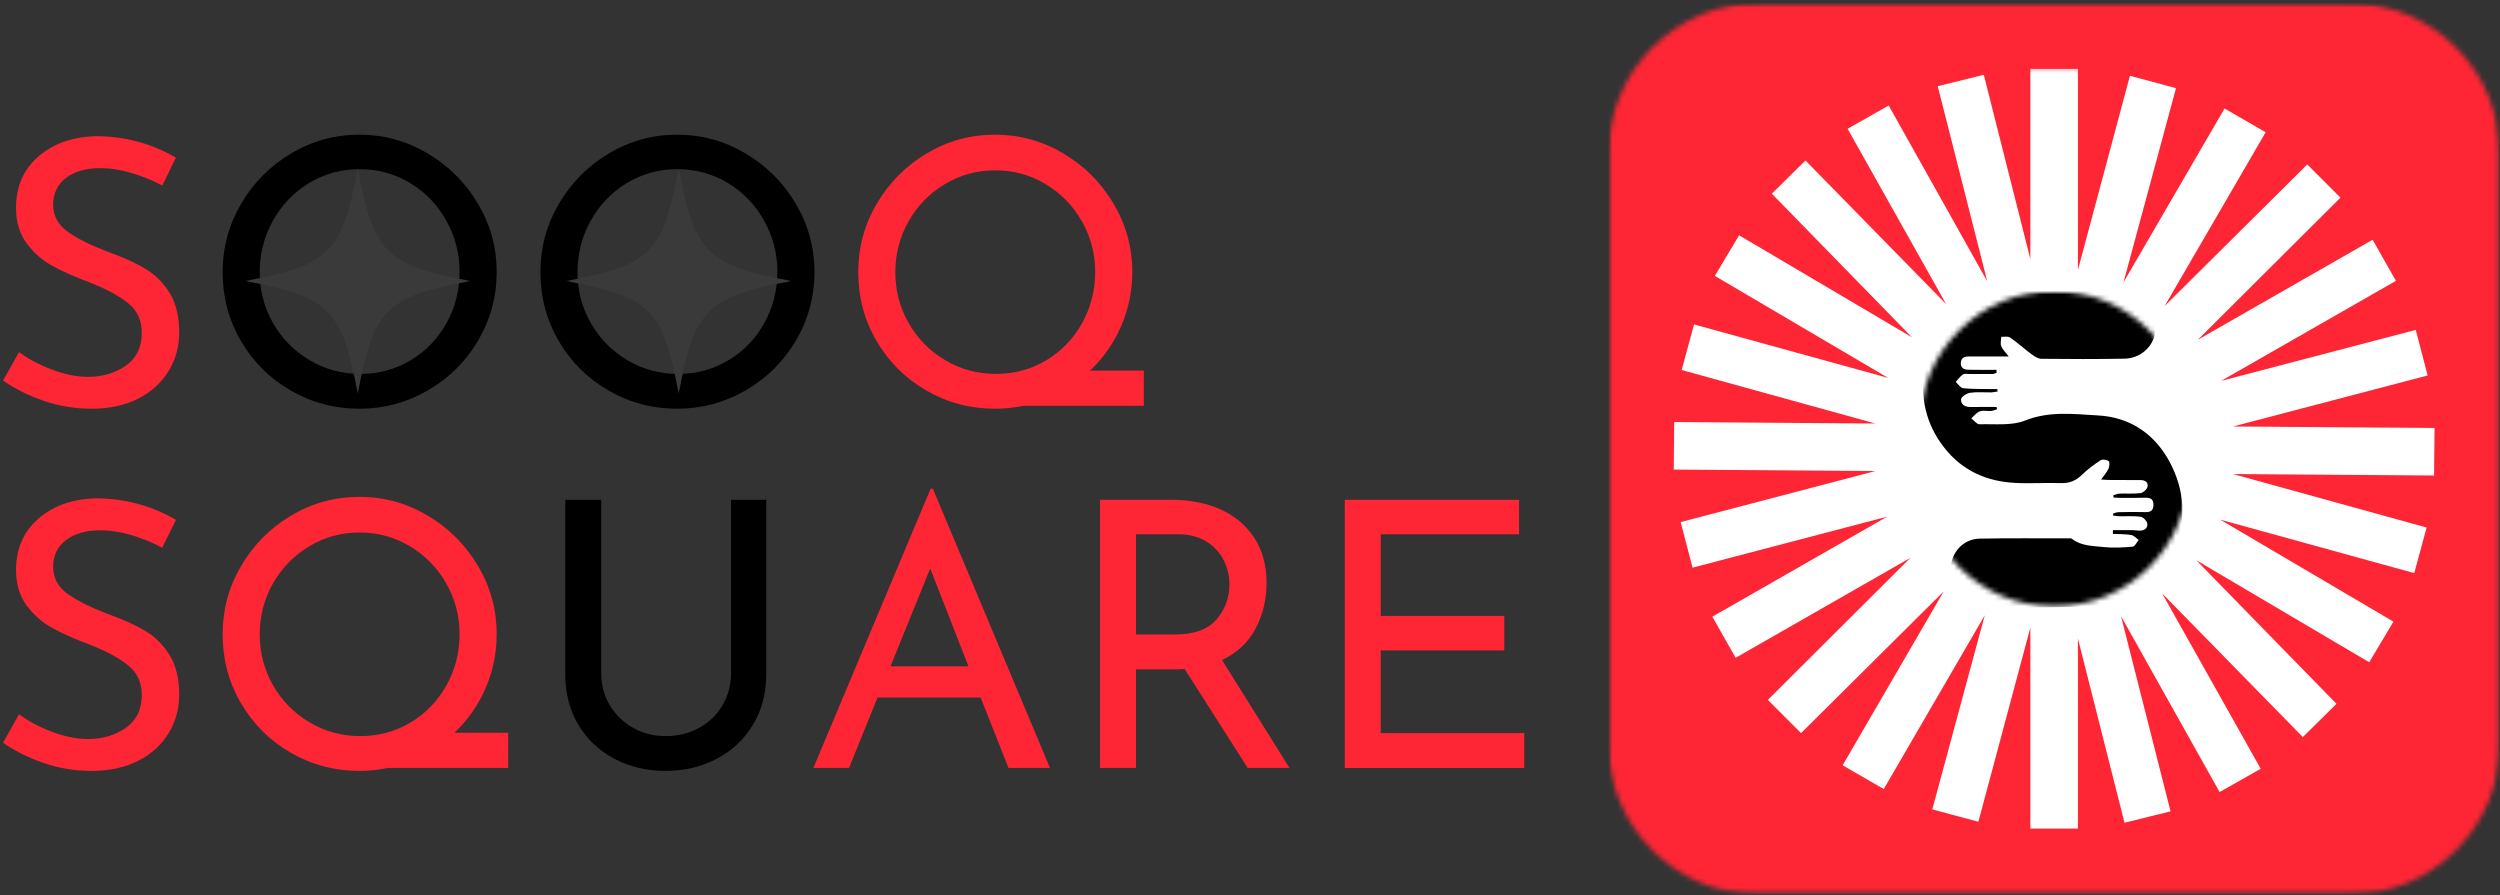 <svg width="497" height="178" viewBox="0 0 497 178" fill="none" xmlns="http://www.w3.org/2000/svg">
<rect x="0" y="0" width="497" height="178" fill="#333333" stroke="none"/>
<mask id="mask0_554_1831" style="mask-type:luminance" maskUnits="userSpaceOnUse" x="319" y="0" width="178" height="178">
<path d="M319.74 0.594H496.74V177.594H319.74V0.594Z" fill="white"/>
</mask>
<g mask="url(#mask0_554_1831)">
<mask id="mask1_554_1831" style="mask-type:luminance" maskUnits="userSpaceOnUse" x="319" y="0" width="178" height="178">
<path d="M319.74 30.594V147.854C319.74 164.422 333.172 177.854 349.74 177.854H467C483.568 177.854 497 164.422 497 147.854V30.594C497 14.021 483.568 0.594 467 0.594H349.74C333.172 0.594 319.74 14.021 319.74 30.594Z" fill="white"/>
</mask>
<g mask="url(#mask1_554_1831)">
<path d="M319.74 0.594H496.99V177.844H319.74V0.594Z" fill="#FE2635"/>
</g>
</g>
<mask id="mask2_554_1831" style="mask-type:luminance" maskUnits="userSpaceOnUse" x="331" y="13" width="154" height="153">
<path d="M331.667 13.333H485V165.333H331.667V13.333Z" fill="white"/>
</mask>
<g mask="url(#mask2_554_1831)">
<mask id="mask3_554_1831" style="mask-type:luminance" maskUnits="userSpaceOnUse" x="319" y="0" width="178" height="178">
<path d="M319.74 30.594V147.854C319.74 164.422 333.172 177.854 349.74 177.854H467C483.568 177.854 497 164.422 497 147.854V30.594C497 14.021 483.568 0.594 467 0.594H349.74C333.172 0.594 319.74 14.021 319.74 30.594Z" fill="white"/>
</mask>
<g mask="url(#mask3_554_1831)">
<path d="M483.99 85.078L443.911 84.787L482.615 74.641L480.25 65.583L441.547 75.724L476.307 55.833L471.682 47.661L436.922 67.552L465.281 39.292L458.682 32.693L430.323 60.854L450.411 26.292L442.24 21.568L422.151 56.13L432.589 17.526L423.432 15.068L413.089 53.667V13.688H403.635V51.5L394.38 14.87L385.224 17.135L395.068 55.932L375.474 20.974L367.302 25.604L386.896 60.464L358.932 31.906L352.234 38.505L380.104 67.062L345.734 46.776L340.911 54.849L375.375 75.135L336.776 64.5L334.312 73.557L372.818 84.193L332.833 83.901L332.74 93.354L372.818 93.646L334.115 103.792L336.479 112.849L375.177 102.708L340.417 122.599L345.047 130.771L379.807 110.88L351.448 139.141L358.047 145.74L386.406 117.578L366.318 152.141L374.49 156.865L394.578 122.302L384.141 160.906L393.297 163.365L403.635 124.766V164.745H413.089V126.932L422.349 163.563L431.505 161.297L421.656 122.5L441.255 157.458L449.427 152.828L429.833 117.969L457.797 146.526L464.495 139.927L436.625 111.375L470.995 131.656L475.818 123.583L441.354 103.297L479.953 113.932L482.417 104.875L443.911 94.24L483.891 94.531L483.99 85.078Z" fill="white"/>
</g>
</g>
<mask id="mask4_554_1831" style="mask-type:luminance" maskUnits="userSpaceOnUse" x="381" y="57" width="54" height="64">
<path d="M381.641 57.87H434.333V120.87H381.641V57.87Z" fill="white"/>
</mask>
<g mask="url(#mask4_554_1831)">
<mask id="mask5_554_1831" style="mask-type:luminance" maskUnits="userSpaceOnUse" x="381" y="57" width="55" height="64">
<path d="M381.641 84.599V93.844C381.641 108.609 393.609 120.573 408.37 120.573C423.13 120.573 435.099 108.609 435.099 93.844V84.599C435.099 69.833 423.13 57.87 408.37 57.87C393.609 57.87 381.641 69.833 381.641 84.599Z" fill="white"/>
</mask>
<g mask="url(#mask5_554_1831)">
<path d="M399.339 70.865C397.693 70.865 396.354 70.865 395.016 70.865C393.786 70.865 392.563 70.854 391.339 70.865C390.484 70.875 389.839 71.177 389.807 72.167C389.771 73.193 390.495 73.484 391.297 73.505C393.156 73.552 395.021 73.521 396.885 73.521C396.901 73.713 396.917 73.912 396.932 74.109C396.677 74.188 396.422 74.338 396.161 74.344C394.651 74.365 393.141 74.349 391.63 74.354C391.161 74.359 390.583 74.219 390.24 74.443C389.677 74.812 389.266 75.422 388.792 75.927C389.286 76.365 389.745 77.12 390.276 77.172C392.099 77.365 393.948 77.312 395.786 77.349C396.214 77.359 396.646 77.354 397.073 77.354C397.094 77.51 397.109 77.667 397.125 77.823C396.724 77.885 396.318 77.995 395.917 78.005C394.5 78.031 393.063 77.88 391.677 78.083C390.99 78.188 389.891 78.885 389.859 79.375C389.781 80.432 390.682 80.938 391.792 80.917C393.505 80.88 395.219 80.906 396.932 80.906C396.958 81.057 396.984 81.208 397.01 81.359C396.615 81.474 396.224 81.672 395.823 81.703C395.073 81.76 394.25 81.537 393.578 81.781C392.932 82.016 392.448 82.688 391.891 83.167C392.432 83.578 392.99 84.365 393.516 84.349C396.563 84.255 399.88 84.677 402.589 83.599C407.438 81.667 412.313 82.328 417.094 82.588C423.781 82.953 428.87 86.604 431.828 92.818C434.609 98.682 434.536 104.589 431.589 110.437C428.922 115.729 424.724 118.958 418.974 120.005C416.729 120.411 414.427 120.625 412.146 120.661C406.339 120.75 400.526 120.859 394.729 120.646C389.667 120.458 386.49 116.396 388.036 111.406C388.813 108.896 390.87 107.13 393.625 107.078C399.521 106.969 405.422 107.031 411.323 107.026C411.51 107.026 411.75 107 411.875 107.104C413.755 108.573 416.052 108.51 418.214 108.755C420.115 108.969 422.073 108.839 423.984 108.672C424.417 108.635 424.781 107.802 425.177 107.339C424.677 106.995 424.214 106.448 423.672 106.354C422.479 106.161 421.25 106.193 420.036 106.135C420.042 105.88 420.047 105.635 420.052 105.385C421.359 105.385 422.667 105.375 423.974 105.391C424.49 105.396 425.01 105.5 425.526 105.484C426.427 105.448 427.052 104.87 426.87 104.026C426.755 103.5 426.057 102.802 425.547 102.729C424.203 102.542 422.818 102.661 421.448 102.635C421.005 102.63 420.563 102.562 420.12 102.521C420.104 102.38 420.083 102.245 420.068 102.104C420.406 102.005 420.745 101.828 421.083 101.823C422.875 101.786 424.672 101.75 426.458 101.807C427.495 101.844 428.078 101.547 428.104 100.401C428.135 99.24 427.531 98.922 426.51 98.948C424.859 98.99 423.203 98.979 421.557 98.979C421.099 98.979 420.651 98.943 420.193 98.922C420.161 98.776 420.13 98.63 420.099 98.484C420.505 98.365 420.906 98.151 421.313 98.135C422.724 98.078 424.156 98.208 425.552 98.026C426.068 97.958 426.786 97.318 426.917 96.802C427.146 95.88 426.438 95.443 425.552 95.438C423.521 95.422 421.49 95.432 419.464 95.422C418.964 95.417 418.464 95.37 417.714 95.328C418.313 94.469 418.849 93.865 419.172 93.167C419.37 92.729 419.443 91.854 419.203 91.677C418.818 91.385 417.974 91.255 417.599 91.495C416.302 92.344 415.026 93.281 413.917 94.37C412.714 95.542 411.438 96.094 409.745 96.042C406.682 95.938 403.604 96.172 400.542 96C394.891 95.688 390.083 93.578 386.469 88.932C382.849 84.287 381.682 78.963 382.62 73.318C383.115 70.349 384.411 67.484 386.438 65.016C388.964 61.927 391.99 59.854 395.776 58.672C397.906 58 400 57.859 402.177 57.87C408.599 57.901 415.021 57.875 421.438 57.885C426.198 57.891 429.255 61.609 428.401 66.333C427.911 69.057 425.432 71.24 422.38 71.302C416.859 71.406 411.339 71.391 405.813 71.328C405.151 71.318 404.422 70.823 403.839 70.396C402.396 69.333 401.068 68.115 399.599 67.099C399.177 66.807 398.443 66.984 397.849 66.953C397.833 67.578 397.635 68.271 397.839 68.807C398.094 69.469 398.682 70 399.339 70.865Z" fill="black"/>
</g>
</g>
<path d="M32.25 36.88C30.333 35.853 28.292 35.02 26.125 34.38C23.958 33.744 21.917 33.421 20 33.421C17.094 33.421 14.797 34.077 13.104 35.38C11.406 36.671 10.562 38.452 10.562 40.713C10.562 42.921 11.552 44.728 13.542 46.13C15.542 47.536 18.38 48.921 22.062 50.296C24.812 51.286 27.13 52.353 29.021 53.505C30.922 54.661 32.5 56.255 33.75 58.296C35 60.338 35.625 62.932 35.625 66.067C35.625 68.932 34.906 71.515 33.479 73.817C32.062 76.124 30.042 77.942 27.417 79.275C24.792 80.598 21.708 81.254 18.167 81.254C14.875 81.254 11.698 80.723 8.646 79.671C5.604 78.619 2.922 77.275 0.604 75.65L3.792 69.984C5.609 71.359 7.797 72.525 10.354 73.484C12.906 74.442 15.292 74.921 17.5 74.921C20.344 74.921 22.838 74.187 24.979 72.713C27.115 71.244 28.188 69.057 28.188 66.15C28.188 63.692 27.292 61.744 25.5 60.296C23.708 58.838 21.188 57.473 17.938 56.192C14.938 55.067 12.443 53.963 10.458 52.88C8.469 51.796 6.76 50.312 5.333 48.421C3.901 46.52 3.187 44.145 3.187 41.296C3.187 37.119 4.646 33.744 7.562 31.171C10.49 28.588 14.297 27.223 18.979 27.067C24.729 27.067 30.062 28.494 34.979 31.338L32.25 36.88Z" fill="#FE2635"/>
<path d="M44.26 54.046C44.26 49.187 45.49 44.666 47.948 40.484C50.406 36.307 53.708 32.978 57.865 30.505C62.016 28.02 66.552 26.775 71.469 26.775C76.328 26.775 80.849 28.02 85.031 30.505C89.208 32.978 92.536 36.307 95.01 40.484C97.495 44.666 98.74 49.187 98.74 54.046C98.74 58.963 97.51 63.515 95.052 67.692C92.594 71.874 89.26 75.182 85.052 77.609C80.854 80.041 76.328 81.255 71.469 81.255C66.552 81.255 62 80.057 57.823 77.65C53.641 75.234 50.333 71.953 47.906 67.796C45.474 63.645 44.26 59.062 44.26 54.046ZM51.635 54.13C51.635 57.77 52.516 61.14 54.281 64.234C56.057 67.333 58.479 69.791 61.552 71.609C64.62 73.432 67.974 74.338 71.615 74.338C75.25 74.338 78.578 73.442 81.594 71.65C84.62 69.848 87 67.39 88.74 64.275C90.49 61.15 91.365 57.744 91.365 54.046C91.365 50.369 90.474 46.958 88.698 43.817C86.932 40.666 84.531 38.182 81.49 36.359C78.448 34.541 75.104 33.63 71.469 33.63C67.828 33.63 64.479 34.557 61.427 36.4C58.385 38.249 55.99 40.749 54.24 43.9C52.5 47.041 51.635 50.453 51.635 54.13Z" fill="black"/>
<path d="M107.437 54.046C107.437 49.187 108.667 44.666 111.125 40.484C113.583 36.307 116.885 32.978 121.042 30.505C125.193 28.02 129.729 26.775 134.646 26.775C139.505 26.775 144.026 28.02 148.208 30.505C152.385 32.978 155.713 36.307 158.187 40.484C160.672 44.666 161.917 49.187 161.917 54.046C161.917 58.963 160.687 63.515 158.229 67.692C155.771 71.874 152.437 75.182 148.229 77.609C144.031 80.041 139.505 81.255 134.646 81.255C129.729 81.255 125.177 80.057 121 77.65C116.818 75.234 113.51 71.953 111.083 67.796C108.651 63.645 107.437 59.062 107.437 54.046ZM114.812 54.13C114.812 57.77 115.693 61.14 117.458 64.234C119.234 67.333 121.656 69.791 124.729 71.609C127.797 73.432 131.151 74.338 134.792 74.338C138.427 74.338 141.755 73.442 144.771 71.65C147.797 69.848 150.177 67.39 151.917 64.275C153.667 61.15 154.542 57.744 154.542 54.046C154.542 50.369 153.651 46.958 151.875 43.817C150.109 40.666 147.708 38.182 144.667 36.359C141.625 34.541 138.281 33.63 134.646 33.63C131.005 33.63 127.656 34.557 124.604 36.4C121.562 38.249 119.167 40.749 117.417 43.9C115.677 47.041 114.812 50.453 114.812 54.13Z" fill="black"/>
<path d="M227.391 80.671H203.432C201.557 81.057 199.688 81.255 197.828 81.255C192.911 81.255 188.359 80.057 184.182 77.65C180 75.234 176.693 71.953 174.266 67.796C171.833 63.645 170.62 59.062 170.62 54.046C170.62 49.187 171.849 44.666 174.307 40.484C176.766 36.307 180.068 32.978 184.224 30.505C188.375 28.02 192.911 26.775 197.828 26.775C202.688 26.775 207.208 28.02 211.391 30.505C215.568 32.978 218.896 36.307 221.37 40.484C223.854 44.666 225.099 49.187 225.099 54.046C225.099 57.838 224.359 61.432 222.891 64.817C221.417 68.208 219.354 71.161 216.703 73.671H227.391V80.671ZM177.995 54.13C177.995 57.77 178.875 61.14 180.641 64.234C182.417 67.333 184.839 69.791 187.911 71.609C190.979 73.432 194.333 74.338 197.974 74.338C201.609 74.338 204.938 73.442 207.953 71.65C210.979 69.848 213.359 67.39 215.099 64.275C216.849 61.15 217.724 57.744 217.724 54.046C217.724 50.421 216.833 47.062 215.057 43.963C213.292 40.869 210.891 38.411 207.849 36.588C204.807 34.77 201.464 33.859 197.828 33.859C194.188 33.859 190.839 34.786 187.786 36.63C184.745 38.463 182.349 40.932 180.599 44.025C178.859 47.124 177.995 50.494 177.995 54.13Z" fill="#FE2635"/>
<path d="M32.25 108.88C30.333 107.853 28.292 107.02 26.125 106.38C23.958 105.744 21.917 105.421 20 105.421C17.094 105.421 14.797 106.077 13.104 107.38C11.406 108.671 10.562 110.452 10.562 112.713C10.562 114.921 11.552 116.728 13.542 118.13C15.542 119.536 18.38 120.921 22.062 122.296C24.812 123.286 27.13 124.353 29.021 125.505C30.922 126.661 32.5 128.255 33.75 130.296C35 132.338 35.625 134.932 35.625 138.067C35.625 140.932 34.906 143.515 33.479 145.817C32.062 148.124 30.042 149.942 27.417 151.275C24.792 152.598 21.708 153.255 18.167 153.255C14.875 153.255 11.698 152.723 8.646 151.671C5.604 150.619 2.922 149.275 0.604 147.65L3.792 141.984C5.609 143.359 7.797 144.525 10.354 145.484C12.906 146.442 15.292 146.921 17.5 146.921C20.344 146.921 22.838 146.187 24.979 144.713C27.115 143.244 28.188 141.057 28.188 138.15C28.188 135.692 27.292 133.744 25.5 132.296C23.708 130.838 21.188 129.473 17.938 128.192C14.938 127.067 12.443 125.963 10.458 124.88C8.469 123.796 6.76 122.312 5.333 120.421C3.901 118.52 3.187 116.145 3.187 113.296C3.187 109.119 4.646 105.744 7.562 103.171C10.49 100.588 14.297 99.223 18.979 99.067C24.729 99.067 30.062 100.494 34.979 103.338L32.25 108.88Z" fill="#FE2635"/>
<path d="M101.029 152.671H77.071C75.196 153.057 73.326 153.255 71.467 153.255C66.55 153.255 61.998 152.057 57.821 149.65C53.639 147.234 50.331 143.952 47.904 139.796C45.472 135.645 44.258 131.062 44.258 126.046C44.258 121.187 45.488 116.666 47.946 112.484C50.404 108.307 53.706 104.979 57.863 102.505C62.014 100.02 66.55 98.775 71.467 98.775C76.326 98.775 80.847 100.02 85.029 102.505C89.206 104.979 92.534 108.307 95.008 112.484C97.493 116.666 98.738 121.187 98.738 126.046C98.738 129.838 97.998 133.432 96.529 136.817C95.055 140.208 92.993 143.161 90.342 145.671H101.029V152.671ZM51.633 126.13C51.633 129.77 52.514 133.14 54.279 136.234C56.055 139.333 58.477 141.791 61.55 143.609C64.618 145.432 67.972 146.338 71.613 146.338C75.248 146.338 78.576 145.442 81.592 143.65C84.618 141.848 86.998 139.39 88.738 136.275C90.488 133.15 91.363 129.744 91.363 126.046C91.363 122.421 90.472 119.062 88.696 115.963C86.93 112.869 84.529 110.411 81.488 108.588C78.446 106.77 75.102 105.859 71.467 105.859C67.826 105.859 64.477 106.786 61.425 108.63C58.383 110.463 55.988 112.932 54.238 116.025C52.498 119.124 51.633 122.494 51.633 126.13Z" fill="#FE2635"/>
<path d="M119.521 133.796C119.521 136.161 120.083 138.286 121.208 140.171C122.344 142.062 123.885 143.562 125.833 144.671C127.776 145.786 129.927 146.338 132.292 146.338C134.75 146.338 136.969 145.796 138.958 144.713C140.943 143.629 142.5 142.129 143.625 140.213C144.76 138.296 145.333 136.161 145.333 133.796V99.359H152.333V134.025C152.333 137.807 151.448 141.161 149.688 144.088C147.922 147.004 145.51 149.265 142.458 150.859C139.417 152.458 136.026 153.254 132.292 153.254C128.594 153.254 125.219 152.458 122.167 150.859C119.125 149.265 116.729 147.004 114.979 144.088C113.24 141.161 112.375 137.807 112.375 134.025V99.359H119.521V133.796Z" fill="black"/>
<path d="M194.948 138.671H174.448L168.781 152.671H161.698L185.01 97.15H185.448L208.74 152.671H200.49L194.948 138.671ZM192.531 132.463L184.927 113.005L177.031 132.463H192.531Z" fill="#FE2635"/>
<path d="M248.041 152.671L235.5 132.984C235.109 133.041 234.521 133.067 233.729 133.067H225.833V152.671H218.687V99.359H232.916C236.552 99.359 239.797 99.999 242.646 101.275C245.489 102.557 247.729 104.437 249.354 106.921C250.979 109.411 251.791 112.395 251.791 115.879C251.791 119.171 251.062 122.202 249.604 124.963C248.156 127.713 245.937 129.796 242.937 131.213L256.354 152.671H248.041ZM233.583 126.129C237.416 126.129 240.177 125.124 241.875 123.109C243.567 121.098 244.416 118.786 244.416 116.171C244.416 114.603 244.062 113.062 243.354 111.546C242.646 110.02 241.51 108.749 239.958 107.734C238.416 106.723 236.463 106.213 234.104 106.213H225.833V126.129H233.583Z" fill="#FE2635"/>
<path d="M301.988 99.359V106.213H274.488V122.442H299.05V129.296H274.488V145.734H303.029V152.671H267.342V99.359H301.988Z" fill="#FE2635"/>
<mask id="mask6_554_1831" style="mask-type:luminance" maskUnits="userSpaceOnUse" x="48" y="33" width="46" height="46">
<path d="M48.688 33.427H93.688V78.427H48.688V33.427Z" fill="white"/>
</mask>
<g mask="url(#mask6_554_1831)">
<path d="M93.562 55.865C76.734 58.964 74.224 61.474 71.125 78.302C68.026 61.474 65.516 58.964 48.688 55.865C65.516 52.766 68.026 50.255 71.125 33.427C74.224 50.255 76.734 52.766 93.562 55.865Z" fill="#3A3A3B"/>
</g>
<mask id="mask7_554_1831" style="mask-type:luminance" maskUnits="userSpaceOnUse" x="112" y="33" width="46" height="46">
<path d="M112.49 33.427H157.49V78.427H112.49V33.427Z" fill="white"/>
</mask>
<g mask="url(#mask7_554_1831)">
<path d="M157.365 55.865C140.536 58.964 138.026 61.474 134.927 78.302C131.828 61.474 129.318 58.964 112.49 55.865C129.318 52.766 131.828 50.255 134.927 33.427C138.026 50.255 140.536 52.766 157.365 55.865Z" fill="#3A3A3B"/>
</g>
</svg>
